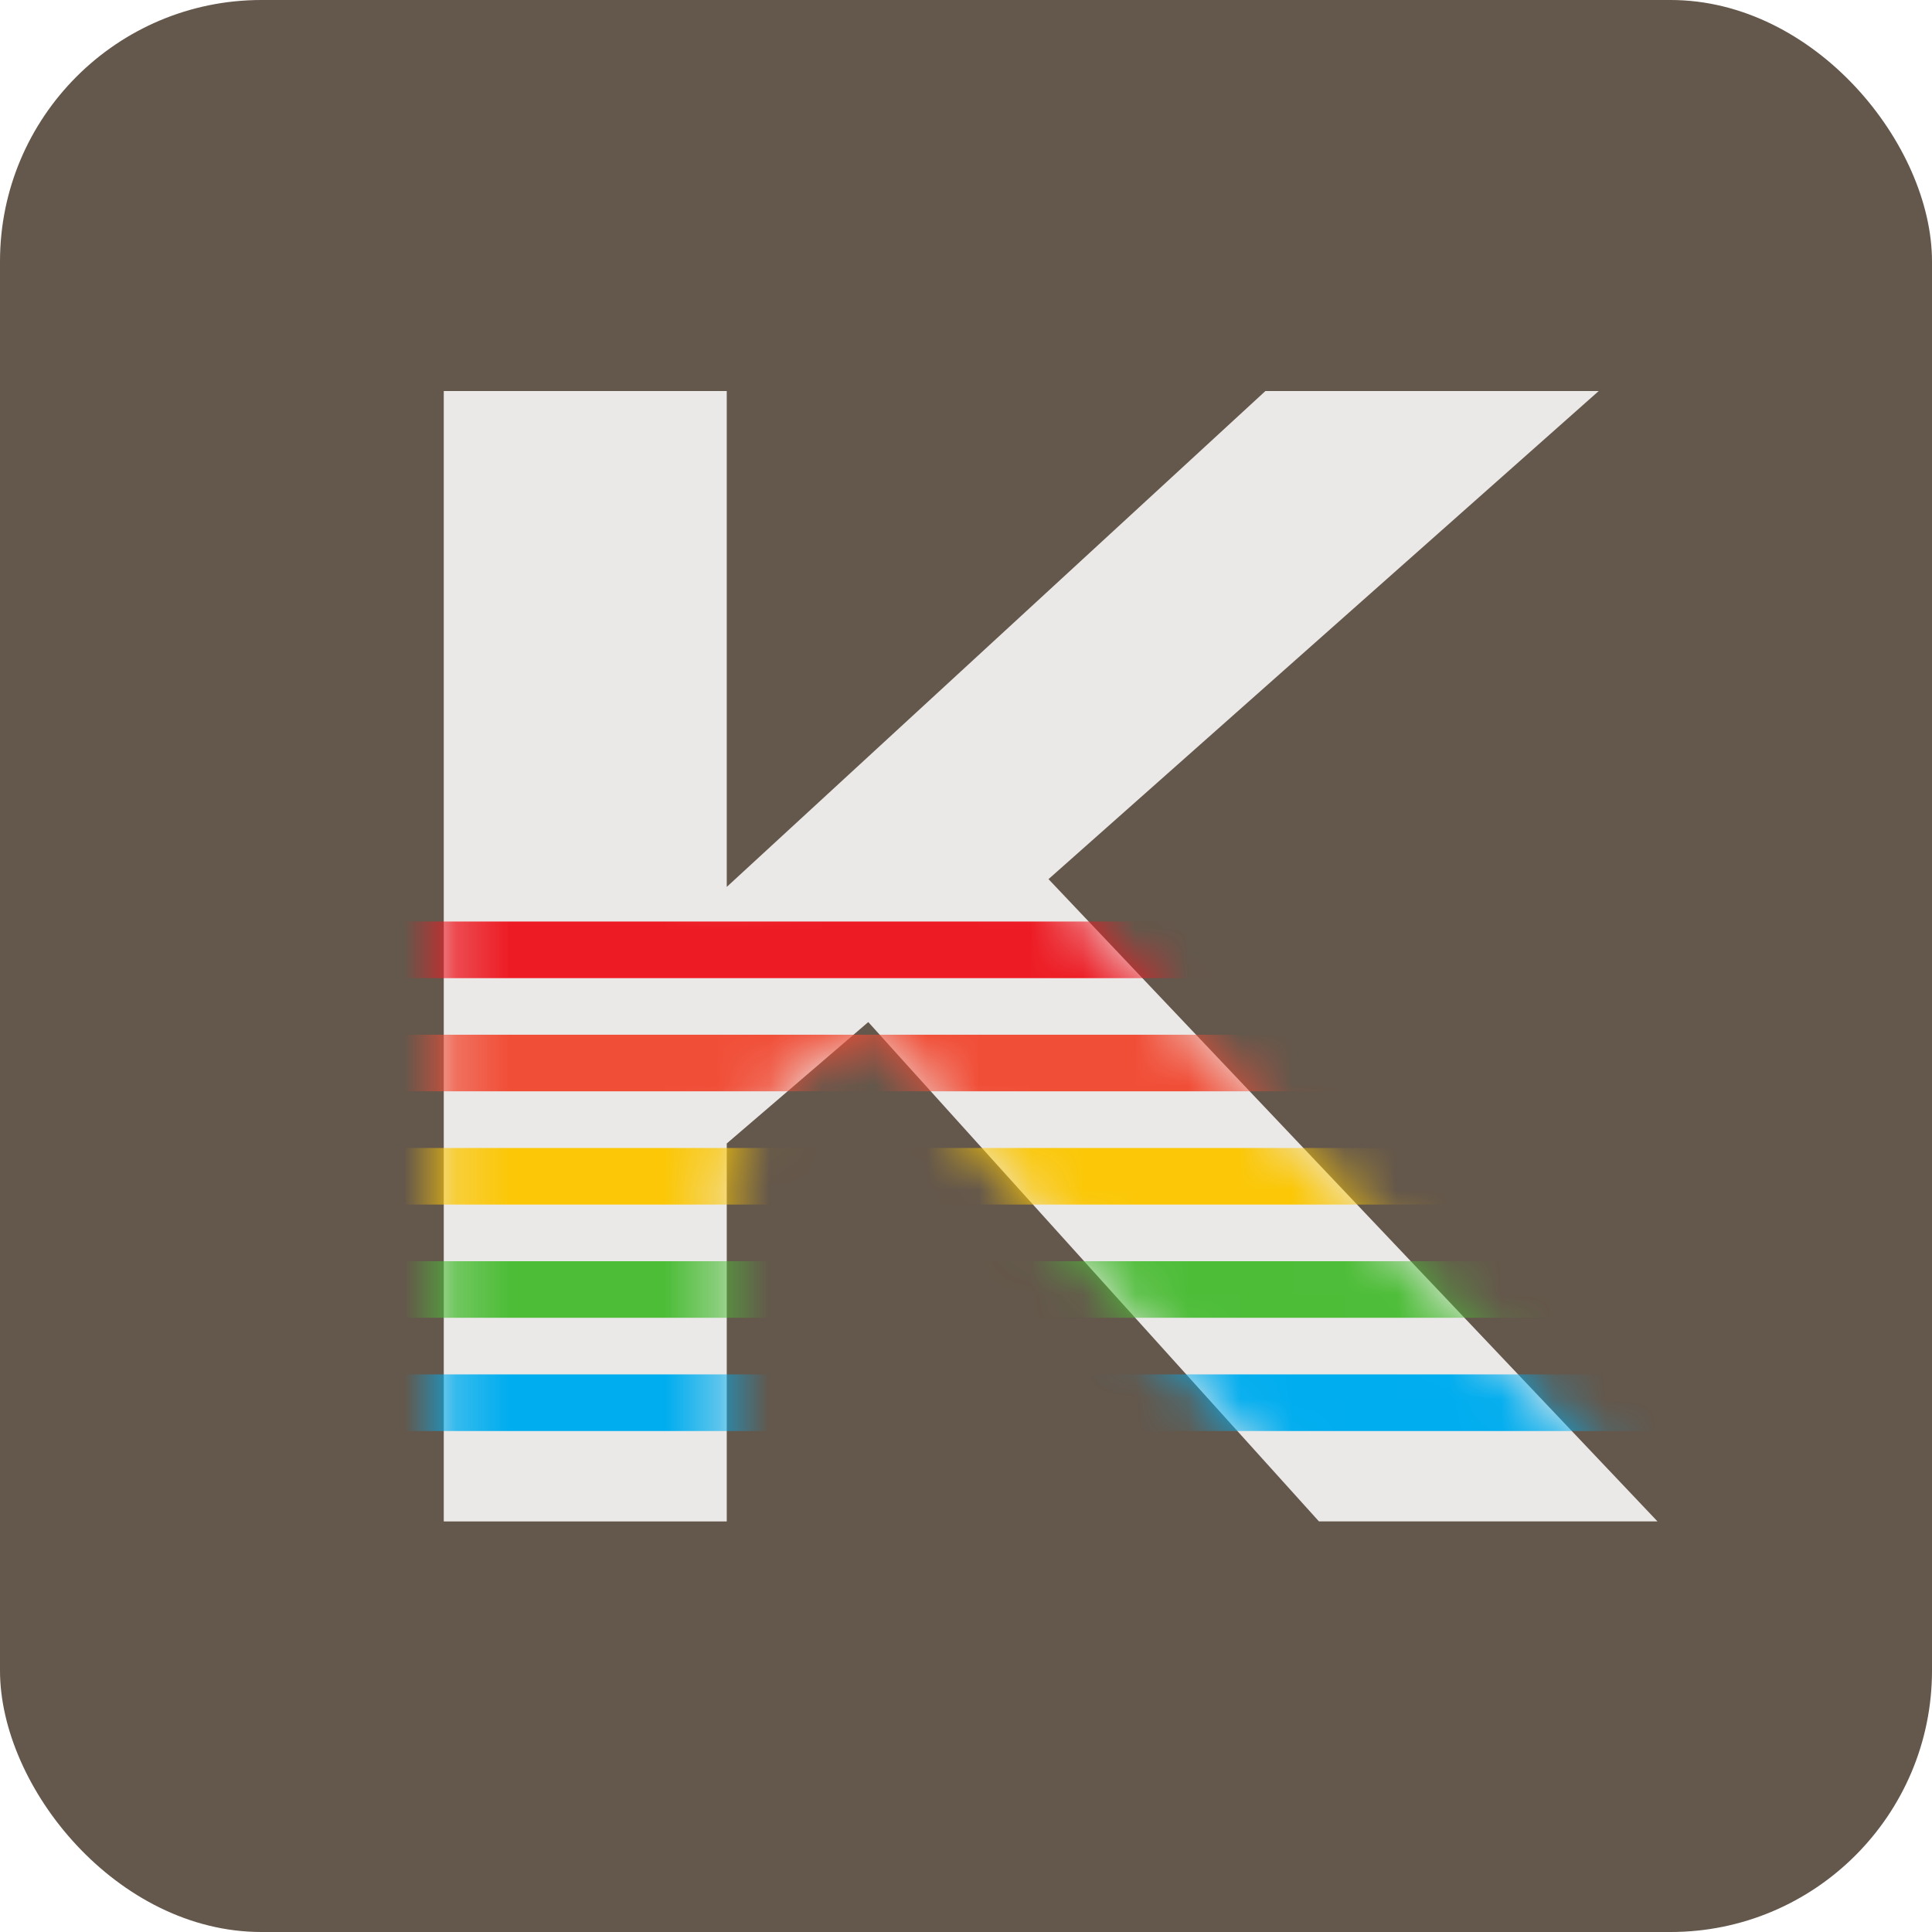 <?xml version="1.0" encoding="UTF-8" standalone="no"?>
<!-- Created with Inkscape (http://www.inkscape.org/) -->

<svg
   xmlns:dc="http://purl.org/dc/elements/1.1/"
   xmlns:cc="http://creativecommons.org/ns#"
   xmlns:rdf="http://www.w3.org/1999/02/22-rdf-syntax-ns#"
   xmlns:svg="http://www.w3.org/2000/svg"
   xmlns="http://www.w3.org/2000/svg"
   xmlns:sodipodi="http://sodipodi.sourceforge.net/DTD/sodipodi-0.dtd"
   xmlns:inkscape="http://www.inkscape.org/namespaces/inkscape"
   width="1000"
   height="1000"
   viewBox="0 0 264.583 264.583"
   version="1.1"
   id="svg8"
   inkscape:version="0.92.4 (5da689c313, 2019-01-14)"
   sodipodi:docname="icon.svg"
   enable-background="new">
  <defs
     id="defs2">
    <filter
       inkscape:collect="always"
       style="color-interpolation-filters:sRGB"
       id="filter870">
      <feBlend
         inkscape:collect="always"
         mode="lighten"
         in2="BackgroundImage"
         id="feBlend872" />
    </filter>
    <mask
       maskUnits="userSpaceOnUse"
       id="mask52">
      <g
         id="g56"
         style="font-style:normal;font-variant:normal;font-weight:normal;font-stretch:normal;font-size:32.699px;line-height:1.25;font-family:AlYarmook;-inkscape-font-specification:AlYarmook;letter-spacing:0px;word-spacing:0px;fill:#f9f9f9;fill-opacity:1;stroke:none;stroke-width:0.817"
         transform="matrix(1.103,0,0,0.906,3.207,8.82)"
         aria-label="K">
        <path
           id="path54"
           style="font-style:normal;font-variant:normal;font-weight:normal;font-stretch:normal;font-family:Ouhod;-inkscape-font-specification:Ouhod;fill:#f9f9f9;fill-opacity:1;stroke-width:0.817"
           d="m 148.653,46.713 v 7.975 h -4.905 V 30.835 h 4.905 v 10.464 l 9.337,-10.464 h 5.777 l -9.537,10.3 10.555,13.552 h -5.868 l -7.811,-10.536 z"
           inkscape:connector-curvature="0" />
      </g>
    </mask>
    <filter
       inkscape:menu="Textures"
       inkscape:label="Watercolor"
       inkscape:menu-tooltip="Cloudy watercolor effect"
       height="2"
       y="-0.5"
       width="1.6"
       x="-0.3"
       style="color-interpolation-filters:sRGB;"
       id="filter94">
      <feGaussianBlur
         stdDeviation="15"
         result="result8"
         id="feGaussianBlur76" />
      <feTurbulence
         seed="27"
         result="result7"
         type="fractalNoise"
         numOctaves="5"
         baseFrequency="0.025"
         id="feTurbulence78" />
      <feComposite
         in2="result8"
         result="result6"
         operator="over"
         in="result7"
         id="feComposite80" />
      <feColorMatrix
         result="result9"
         values="1 0 0 0 0 0 1 0 0 0 0 0 1 0 0 0 0 0 6 -4 "
         id="feColorMatrix82" />
      <feDisplacementMap
         in="result7"
         in2="result9"
         xChannelSelector="A"
         yChannelSelector="A"
         scale="45"
         result="result4"
         id="feDisplacementMap84" />
      <feComposite
         in2="result4"
         result="result2"
         operator="in"
         in="result8"
         id="feComposite86" />
      <feComposite
         result="fbSourceGraphic"
         in="result2"
         operator="in"
         in2="result9"
         id="feComposite88" />
      <feComposite
         operator="arithmetic"
         k2="1"
         k1="0.5"
         in="fbSourceGraphic"
         in2="fbSourceGraphic"
         result="result91"
         id="feComposite90" />
      <feBlend
         in="fbSourceGraphic"
         mode="multiply"
         in2="result91"
         id="feBlend92" />
    </filter>
  </defs>
  <sodipodi:namedview
     id="base"
     pagecolor="#ffffff"
     bordercolor="#666666"
     borderopacity="1.0"
     inkscape:pageopacity="0"
     inkscape:pageshadow="2"
     inkscape:zoom="0.49497475"
     inkscape:cx="358.60672"
     inkscape:cy="454.97654"
     inkscape:document-units="mm"
     inkscape:current-layer="layer2"
     showgrid="false"
     units="px"
     inkscape:pagecheckerboard="true"
     inkscape:window-width="1920"
     inkscape:window-height="1016"
     inkscape:window-x="0"
     inkscape:window-y="27"
     inkscape:window-maximized="1"
     inkscape:lockguides="false" />
  <g
     inkscape:groupmode="layer"
     id="layer2"
     inkscape:label="Capa 2"
     style="display:inline">
    <rect
       style="fill:#64574b;fill-opacity:1;stroke-width:1.895"
       id="rect100"
       width="264.583"
       height="264.583"
       x="-3.5527137e-15"
       y="-1.2715657e-06"
       rx="35.806"
       ry="35.806" />
  </g>
  <g
     inkscape:groupmode="layer"
     id="layer3"
     inkscape:label="letter"
     style="display:inline;filter:url(#filter870)">
    <g
       aria-label="K"
       transform="matrix(7.901,0,0,6.49,-1074.98,-146.57)"
       style="font-style:normal;font-variant:normal;font-weight:normal;font-stretch:normal;font-size:32.699px;line-height:1.25;font-family:AlYarmook;-inkscape-font-specification:AlYarmook;letter-spacing:0px;word-spacing:0px;fill:#ffffff;fill-opacity:0.87;stroke:none;stroke-width:0.817"
       id="text31">
      <path
         d="m 148.653,46.713 v 7.975 h -4.905 V 30.835 h 4.905 v 10.464 l 9.337,-10.464 h 5.777 l -9.537,10.3 10.555,13.552 h -5.868 l -7.811,-10.536 z"
         style="font-style:normal;font-variant:normal;font-weight:normal;font-stretch:normal;font-family:Ouhod;-inkscape-font-specification:Ouhod;fill:#ffffff;fill-opacity:0.87;stroke-width:0.817"
         id="path33"
         inkscape:connector-curvature="0" />
    </g>
  </g>
  <g
     inkscape:groupmode="layer"
     id="layer4"
     inkscape:label="lines"
     style="display:inline">
    <g
       style="display:inline"
       id="g247"
       transform="matrix(7.161,0,0,7.161,-1097.947,-209.73)"
       mask="url(#mask52)">
      <path
         d="m 157.183,46.911 h 27.846 v 1.083 h -27.846 v -1.083"
         style="fill:#ed1c24;fill-opacity:1;fill-rule:evenodd;stroke:none;stroke-width:0.029"
         id="path188"
         inkscape:connector-curvature="0" />
      <path
         d="m 158.586,49.076 h 27.285 v 1.082 h -27.285 v -1.082"
         style="fill:#f14e37;fill-opacity:1;fill-rule:evenodd;stroke:none;stroke-width:0.029"
         id="path190"
         inkscape:connector-curvature="0" />
      <path
         d="m 158.679,51.242 h 26.069 v 1.082 h -26.069 v -1.082"
         style="fill:#fbc707;fill-opacity:1;fill-rule:evenodd;stroke:none;stroke-width:0.028"
         id="path192"
         inkscape:connector-curvature="0" />
      <path
         d="m 159.707,53.407 h 25.976 v 1.082 h -25.976 v -1.082"
         style="fill:#4dbd38;fill-opacity:1;fill-rule:evenodd;stroke:none;stroke-width:0.028"
         id="path194"
         inkscape:connector-curvature="0" />
      <path
         d="m 157.744,55.572 h 28.874 v 1.083 h -28.874 v -1.083"
         style="fill:#00adef;fill-opacity:1;fill-rule:evenodd;stroke:none;stroke-width:0.03"
         id="path196"
         inkscape:connector-curvature="0" />
    </g>
  </g>
</svg>
